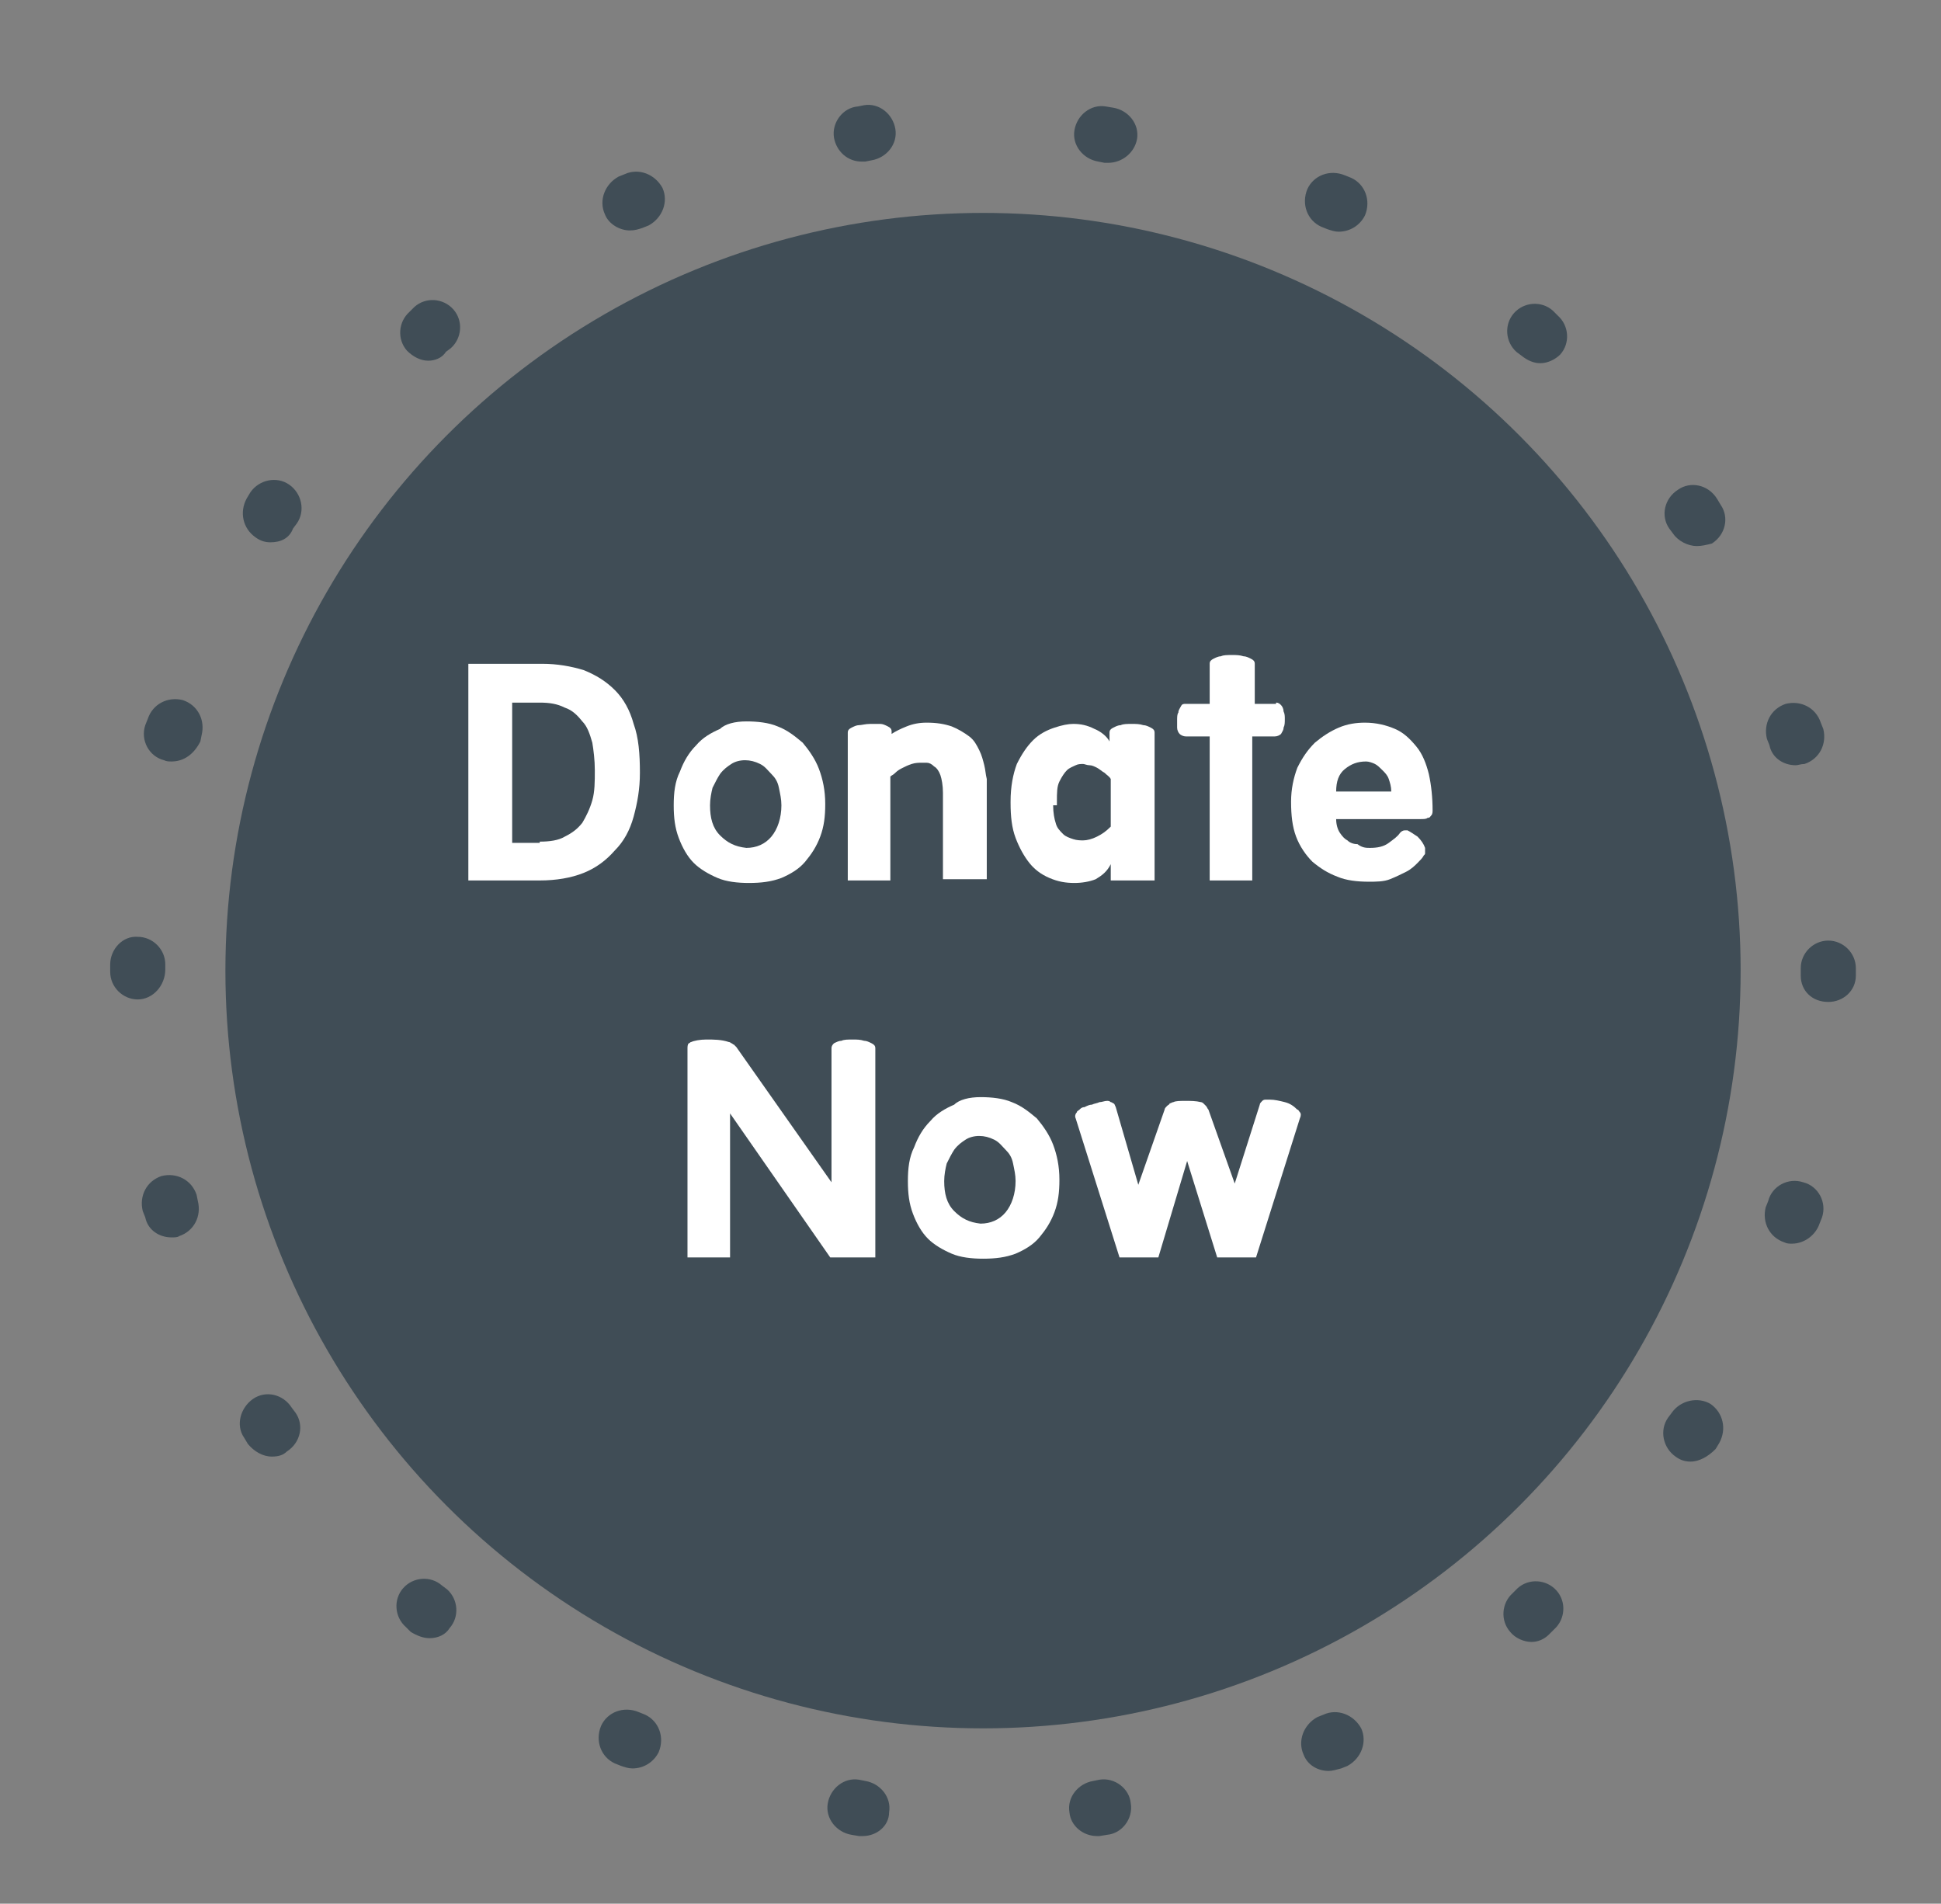<?xml version="1.0" encoding="utf-8"?>
<!-- Generator: Adobe Illustrator 19.1.0, SVG Export Plug-In . SVG Version: 6.00 Build 0)  -->
<svg version="1.1" id="Layer_1" xmlns="http://www.w3.org/2000/svg" xmlns:xlink="http://www.w3.org/1999/xlink" x="0px" y="0px"
	 viewBox="0 0 155 152" style="enable-background:new 0 0 155 152;" xml:space="preserve">
<rect x="0" y="0" width="155" height="152" fill="#808080" stroke="none"/>
<style type="text/css">
	.st0{fill:#404D56;}
	.st1{fill:#FFFFFF;}
</style>
<circle class="st0" cx="78.5" cy="77.5" r="60.5"/>
<g>
	<path class="st1" d="M37.4,70.3V53h5.9c1.2,0,2.3,0.2,3.3,0.5c1,0.4,1.8,0.9,2.5,1.6s1.2,1.6,1.5,2.7c0.4,1.1,0.5,2.4,0.5,3.9
		c0,1.3-0.2,2.4-0.5,3.5c-0.3,1.1-0.8,2-1.5,2.7c-0.7,0.8-1.5,1.4-2.5,1.8c-1,0.4-2.2,0.6-3.5,0.6H37.4z M43.1,67.2
		c0.8,0,1.5-0.1,2-0.4c0.6-0.3,1-0.6,1.4-1.1c0.3-0.5,0.6-1.1,0.8-1.8c0.2-0.7,0.2-1.5,0.2-2.4c0-0.8-0.1-1.6-0.2-2.2
		c-0.2-0.7-0.4-1.3-0.8-1.7c-0.4-0.5-0.8-0.9-1.4-1.1c-0.6-0.3-1.2-0.4-2-0.4h-2.2v11.2H43.1z"/>
	<path class="st1" d="M59.6,57.6c0.9,0,1.8,0.1,2.5,0.4c0.8,0.3,1.4,0.8,2,1.3c0.5,0.6,1,1.3,1.3,2.1c0.3,0.8,0.5,1.7,0.5,2.8
		c0,1-0.1,1.8-0.4,2.6c-0.3,0.8-0.7,1.4-1.2,2c-0.5,0.6-1.2,1-1.9,1.3c-0.8,0.3-1.6,0.4-2.6,0.4c-0.9,0-1.8-0.1-2.5-0.4
		s-1.4-0.7-1.9-1.2c-0.5-0.5-0.9-1.2-1.2-2s-0.4-1.6-0.4-2.6c0-1,0.1-1.9,0.5-2.7c0.3-0.8,0.7-1.5,1.3-2.1c0.5-0.6,1.2-1,1.9-1.3
		C57.9,57.8,58.7,57.6,59.6,57.6z M59.6,67.7c0.8,0,1.5-0.3,2-0.9c0.5-0.6,0.8-1.5,0.8-2.5c0-0.5-0.1-0.9-0.2-1.4s-0.3-0.8-0.6-1.1
		s-0.5-0.6-0.9-0.8s-0.8-0.3-1.2-0.3c-0.4,0-0.8,0.1-1.1,0.3c-0.3,0.2-0.6,0.4-0.9,0.8c-0.2,0.3-0.4,0.7-0.6,1.1
		c-0.1,0.4-0.2,0.9-0.2,1.4c0,1,0.2,1.8,0.8,2.4C58.1,67.3,58.7,67.6,59.6,67.7z"/>
	<path class="st1" d="M71.1,70.3h-3.4V58.5c0-0.2,0.1-0.3,0.3-0.4c0.2-0.1,0.4-0.2,0.6-0.2c0.2,0,0.5-0.1,0.9-0.1c0.3,0,0.6,0,0.8,0
		c0.2,0,0.4,0.1,0.6,0.2c0.2,0.1,0.3,0.2,0.3,0.4v0.2c0.3-0.2,0.7-0.4,1.2-0.6c0.5-0.2,1-0.3,1.6-0.3c0.8,0,1.4,0.1,2,0.3
		c0.5,0.2,1,0.5,1.4,0.8c0.4,0.3,0.6,0.7,0.8,1.1s0.3,0.8,0.4,1.2c0.1,0.4,0.1,0.7,0.2,1.1c0,0.3,0,0.6,0,0.7l0,7.3h-3.5v-6.9
		c0-0.6-0.1-1.1-0.2-1.4c-0.1-0.3-0.3-0.6-0.5-0.7c-0.2-0.2-0.4-0.3-0.6-0.3c-0.2,0-0.3,0-0.4,0c-0.2,0-0.5,0-0.8,0.1
		c-0.3,0.1-0.5,0.2-0.7,0.3c-0.2,0.1-0.4,0.2-0.6,0.4s-0.3,0.2-0.4,0.3V70.3z"/>
	<path class="st1" d="M92.1,70.3h-3.4V69c-0.3,0.6-0.7,0.9-1.2,1.2c-0.5,0.2-1.1,0.3-1.7,0.3c-0.7,0-1.3-0.1-2-0.4s-1.2-0.7-1.6-1.2
		s-0.8-1.2-1.1-2c-0.3-0.8-0.4-1.7-0.4-2.8V64c0-1.2,0.2-2.2,0.5-3c0.4-0.8,0.8-1.4,1.3-1.9c0.5-0.5,1.1-0.8,1.7-1
		c0.6-0.2,1.1-0.3,1.5-0.3c0.6,0,1.1,0.1,1.7,0.4c0.5,0.2,1,0.6,1.2,1v-0.7c0-0.2,0.1-0.3,0.3-0.4c0.2-0.1,0.4-0.2,0.6-0.2
		c0.2-0.1,0.5-0.1,0.9-0.1c0.3,0,0.6,0,0.9,0.1c0.2,0,0.4,0.1,0.6,0.2c0.2,0.1,0.3,0.2,0.3,0.4V70.3z M84.1,64.3
		c0,0.6,0.1,1.1,0.2,1.4c0.1,0.4,0.3,0.6,0.6,0.9c0.2,0.2,0.5,0.3,0.8,0.4c0.3,0.1,0.6,0.1,0.8,0.1c0.3,0,0.7-0.1,1.1-0.3
		c0.4-0.2,0.7-0.4,1.1-0.8v-3.8c-0.1-0.2-0.3-0.3-0.5-0.5c-0.2-0.1-0.4-0.3-0.6-0.4c-0.2-0.1-0.4-0.2-0.6-0.2
		c-0.2,0-0.4-0.1-0.5-0.1c-0.2,0-0.4,0-0.6,0.1s-0.5,0.2-0.7,0.4c-0.2,0.2-0.4,0.5-0.6,0.9c-0.2,0.4-0.2,0.9-0.2,1.6V64.3z"/>
	<path class="st1" d="M101.9,56.1c0.2,0,0.3,0.1,0.4,0.2c0.1,0.1,0.2,0.3,0.2,0.5c0.1,0.2,0.1,0.4,0.1,0.6c0,0.3,0,0.5-0.1,0.7
		c0,0.2-0.1,0.3-0.2,0.5c-0.1,0.1-0.3,0.2-0.5,0.2H100v11.5h-3.4V58.8h-1.9c-0.2,0-0.4-0.1-0.5-0.2c-0.1-0.1-0.2-0.3-0.2-0.5
		C94,58,94,57.7,94,57.5c0-0.2,0-0.5,0.1-0.6c0-0.2,0.1-0.3,0.2-0.5s0.2-0.2,0.4-0.2h1.9v-3.2c0-0.2,0.1-0.3,0.3-0.4
		c0.2-0.1,0.4-0.2,0.6-0.2c0.2-0.1,0.5-0.1,0.9-0.1c0.3,0,0.6,0,0.9,0.1c0.2,0,0.4,0.1,0.6,0.2c0.2,0.1,0.3,0.2,0.3,0.4v3.2H101.9z"
		/>
	<path class="st1" d="M109.4,67.7c0.6,0,1.1-0.1,1.5-0.4s0.7-0.5,0.9-0.8c0.1-0.1,0.2-0.2,0.4-0.2c0.1,0,0.1,0,0.2,0
		c0.2,0.1,0.5,0.3,0.8,0.5c0.3,0.3,0.5,0.6,0.6,0.9c0,0.1,0,0.2,0,0.2c0,0.1,0,0.1,0,0.2c0,0.1,0,0.1-0.1,0.2
		c-0.1,0.2-0.3,0.4-0.5,0.6s-0.5,0.5-0.9,0.7c-0.4,0.2-0.8,0.4-1.3,0.6c-0.5,0.2-1.1,0.2-1.7,0.2c-0.9,0-1.8-0.1-2.5-0.4
		c-0.8-0.3-1.4-0.7-2-1.2c-0.5-0.5-1-1.2-1.3-2c-0.3-0.8-0.4-1.7-0.4-2.8V64c0-1,0.2-1.9,0.5-2.7c0.4-0.8,0.8-1.4,1.4-2
		c0.6-0.5,1.2-0.9,1.9-1.2c0.7-0.3,1.4-0.4,2.1-0.4c0.9,0,1.7,0.2,2.4,0.5c0.7,0.3,1.2,0.8,1.7,1.4s0.8,1.4,1,2.2
		c0.2,0.9,0.3,1.9,0.3,2.9c0,0.1,0,0.3-0.1,0.4c-0.1,0.1-0.1,0.2-0.3,0.2c-0.1,0.1-0.3,0.1-0.6,0.1h-6.7c0,0.4,0.1,0.8,0.3,1.1
		c0.2,0.3,0.4,0.5,0.6,0.6c0.2,0.2,0.5,0.3,0.8,0.3C108.8,67.7,109.1,67.7,109.4,67.7z M109.1,60.8c-0.7,0-1.2,0.2-1.7,0.6
		c-0.5,0.4-0.7,1-0.7,1.8h4.4c0-0.4-0.1-0.7-0.2-1c-0.1-0.3-0.3-0.5-0.5-0.7c-0.2-0.2-0.4-0.4-0.6-0.5S109.3,60.8,109.1,60.8z"/>
	<path class="st1" d="M69.9,83.7v16.7h-3.6l-8-11.5v11.5h-3.4V83.7c0-0.1,0-0.3,0.1-0.4c0.1,0,0.1-0.1,0.2-0.1
		c0.2-0.1,0.7-0.2,1.2-0.2c0.6,0,1.2,0,1.8,0.2c0.1,0,0.2,0.1,0.2,0.1c0.1,0,0.1,0.1,0.2,0.1c0.1,0.1,0.1,0.1,0.2,0.2l7.6,10.8V83.7
		c0-0.2,0.1-0.3,0.2-0.4c0.2-0.1,0.4-0.2,0.6-0.2c0.2-0.1,0.5-0.1,0.9-0.1c0.3,0,0.6,0,0.9,0.1c0.2,0,0.4,0.1,0.6,0.2
		S69.9,83.5,69.9,83.7z"/>
	<path class="st1" d="M78.3,87.6c0.9,0,1.8,0.1,2.5,0.4c0.8,0.3,1.4,0.8,2,1.3c0.5,0.6,1,1.3,1.3,2.1c0.3,0.8,0.5,1.7,0.5,2.8
		c0,1-0.1,1.8-0.4,2.6c-0.3,0.8-0.7,1.4-1.2,2c-0.5,0.6-1.2,1-1.9,1.3c-0.8,0.3-1.6,0.4-2.6,0.4c-0.9,0-1.8-0.1-2.5-0.4
		s-1.4-0.7-1.9-1.2c-0.5-0.5-0.9-1.2-1.2-2s-0.4-1.6-0.4-2.6c0-1,0.1-1.9,0.5-2.7c0.3-0.8,0.7-1.5,1.3-2.1c0.5-0.6,1.2-1,1.9-1.3
		C76.6,87.8,77.4,87.6,78.3,87.6z M78.3,97.7c0.8,0,1.5-0.3,2-0.9c0.5-0.6,0.8-1.5,0.8-2.5c0-0.5-0.1-0.9-0.2-1.4s-0.3-0.8-0.6-1.1
		s-0.5-0.6-0.9-0.8s-0.8-0.3-1.2-0.3c-0.4,0-0.8,0.1-1.1,0.3c-0.3,0.2-0.6,0.4-0.9,0.8c-0.2,0.3-0.4,0.7-0.6,1.1
		c-0.1,0.4-0.2,0.9-0.2,1.4c0,1,0.2,1.8,0.8,2.4C76.8,97.3,77.4,97.6,78.3,97.7z"/>
	<path class="st1" d="M98.6,94.5l2-6.3c0-0.1,0.1-0.2,0.2-0.3c0.1-0.1,0.2-0.1,0.3-0.1c0.1,0,0.2,0,0.3,0c0.4,0,0.8,0.1,1.2,0.2
		c0.4,0.1,0.7,0.3,1,0.6c0.1,0,0.1,0.1,0.2,0.2c0.1,0.1,0.1,0.3,0,0.5l-3.5,11.1h-3.1l-2.4-7.7l-2.3,7.7h-3.1l-3.5-11.1
		c-0.1-0.2,0-0.4,0.1-0.5c0-0.1,0.1-0.1,0.2-0.2c0.1-0.1,0.2-0.2,0.4-0.2c0.2-0.1,0.4-0.2,0.6-0.2c0.2-0.1,0.4-0.1,0.6-0.2
		c0.2,0,0.4-0.1,0.6-0.1c0.1,0,0.2,0,0.3,0.1c0.1,0,0.2,0.1,0.2,0.1c0.1,0,0.1,0.1,0.2,0.3l1.8,6.2l2.1-6c0-0.1,0.1-0.2,0.2-0.3
		c0.1-0.1,0.2-0.1,0.2-0.2c0.1,0,0.2-0.1,0.3-0.1c0.2-0.1,0.5-0.1,1-0.1c0.4,0,0.8,0,1.2,0.1c0.1,0,0.2,0.1,0.2,0.1
		c0.1,0.1,0.1,0.1,0.2,0.2c0.1,0.1,0.1,0.2,0.2,0.3L98.6,94.5z"/>
</g>
<g>
	<path class="st0" d="M87.6,146.6c-1.1,0-2.1-0.8-2.2-1.9c-0.2-1.2,0.7-2.3,1.9-2.5l0.5-0.1c1.2-0.2,2.4,0.7,2.5,1.9
		c0.2,1.2-0.7,2.4-1.9,2.5l-0.6,0.1C87.8,146.6,87.7,146.6,87.6,146.6z M68.9,146.6c-0.1,0-0.2,0-0.3,0l-0.6-0.1
		c-1.2-0.2-2.1-1.3-1.9-2.5s1.3-2.1,2.5-1.9l0.5,0.1c1.2,0.2,2.1,1.3,1.9,2.5C71,145.8,70,146.6,68.9,146.6z M106.1,141.4
		c-0.9,0-1.7-0.5-2-1.3c-0.5-1.1,0-2.4,1.1-3l0.5-0.2c1.1-0.5,2.4,0,3,1.1c0.5,1.1,0,2.4-1.1,3l-0.5,0.2
		C106.7,141.3,106.4,141.4,106.1,141.4z M50.5,141.2c-0.3,0-0.6-0.1-0.9-0.2l-0.5-0.2c-1.1-0.5-1.6-1.8-1.1-3c0.5-1.1,1.8-1.6,3-1.1
		l0.5,0.2c1.1,0.5,1.6,1.8,1.1,3C52.2,140.7,51.4,141.2,50.5,141.2z M122.3,131.1c-0.6,0-1.3-0.3-1.7-0.8c-0.8-0.9-0.7-2.3,0.2-3.1
		l0.4-0.4c0.9-0.8,2.3-0.7,3.1,0.2c0.8,0.9,0.7,2.3-0.2,3.1l-0.4,0.4C123.3,130.9,122.8,131.1,122.3,131.1z M34.3,130.8
		c-0.5,0-1-0.2-1.5-0.5l-0.4-0.4c-0.9-0.8-1-2.2-0.2-3.1c0.8-0.9,2.2-1,3.1-0.2l0.4,0.3c0.9,0.8,1,2.2,0.2,3.1
		C35.6,130.5,35,130.8,34.3,130.8z M135,116.7c-0.4,0-0.8-0.1-1.2-0.4c-1-0.7-1.3-2.1-0.6-3.1l0.3-0.4c0.7-1,2.1-1.3,3.1-0.7
		c1,0.7,1.3,2,0.7,3.1l-0.3,0.5C136.4,116.3,135.7,116.7,135,116.7z M21.7,116.3c-0.7,0-1.4-0.4-1.9-1l-0.3-0.5
		c-0.7-1-0.3-2.4,0.7-3.1c1-0.7,2.4-0.4,3.1,0.7l0.3,0.4c0.7,1,0.4,2.4-0.7,3.1C22.6,116.2,22.2,116.3,21.7,116.3z M143.1,99.3
		c-0.2,0-0.4,0-0.6-0.1c-1.2-0.4-1.8-1.6-1.5-2.8l0.2-0.5c0.3-1.2,1.6-1.9,2.8-1.5c1.2,0.3,1.9,1.6,1.5,2.8l-0.2,0.5
		C145,98.6,144.1,99.3,143.1,99.3z M13.7,98.8c-1,0-1.9-0.6-2.1-1.6l-0.2-0.5c-0.3-1.2,0.3-2.4,1.5-2.8c1.2-0.3,2.4,0.3,2.8,1.5
		l0.1,0.5c0.3,1.2-0.3,2.4-1.5,2.8C14.2,98.8,13.9,98.8,13.7,98.8z M146,80C146,80,146,80,146,80c-1.3,0-2.2-0.9-2.2-2.1l0-0.6
		c0-1.2,1-2.2,2.2-2.2s2.2,1,2.2,2.2l0,0.6C148.2,79.1,147.2,80,146,80z M11,79.8c-1.2,0-2.2-1-2.2-2.2l0-0.6c0-1.2,1-2.3,2.2-2.2
		c1.2,0,2.2,1,2.2,2.2l0,0.4C13.2,78.7,12.2,79.8,11,79.8z M143.4,61.1c-1,0-1.9-0.6-2.1-1.6l-0.2-0.5c-0.3-1.2,0.3-2.4,1.5-2.8
		c1.2-0.3,2.4,0.3,2.8,1.5l0.2,0.5c0.3,1.2-0.3,2.4-1.5,2.8C143.8,61,143.6,61.1,143.4,61.1z M13.7,60.8c-0.2,0-0.4,0-0.6-0.1
		c-1.2-0.3-1.9-1.6-1.5-2.8l0.2-0.5c0.4-1.2,1.6-1.8,2.8-1.5c1.2,0.4,1.8,1.6,1.5,2.8l-0.1,0.5C15.5,60.2,14.7,60.8,13.7,60.8z
		 M135.5,43.6c-0.7,0-1.5-0.4-1.9-1l-0.3-0.4c-0.7-1-0.4-2.4,0.7-3.1c1-0.7,2.4-0.4,3.1,0.7l0.3,0.5c0.7,1,0.4,2.4-0.7,3.1
		C136.3,43.5,135.9,43.6,135.5,43.6z M21.6,43.3c-0.4,0-0.8-0.1-1.2-0.4c-1-0.7-1.3-2-0.7-3.1l0.3-0.5c0.7-1,2.1-1.3,3.1-0.6
		c1,0.7,1.3,2.1,0.6,3.1l-0.3,0.4C23.1,43,22.4,43.3,21.6,43.3z M123,29c-0.5,0-1-0.2-1.5-0.6l-0.4-0.3c-0.9-0.8-1-2.2-0.2-3.1
		c0.8-0.9,2.2-1,3.1-0.2l0.4,0.4c0.9,0.8,1,2.2,0.2,3.1C124.2,28.7,123.6,29,123,29z M34.2,28.8c-0.6,0-1.2-0.3-1.7-0.8
		c-0.8-0.9-0.7-2.3,0.2-3.1l0.4-0.4c0.9-0.8,2.3-0.7,3.1,0.2c0.8,0.9,0.7,2.3-0.2,3.1l-0.4,0.3C35.3,28.6,34.7,28.8,34.2,28.8z
		 M106.9,18.5c-0.3,0-0.6-0.1-0.9-0.2l-0.5-0.2c-1.1-0.5-1.6-1.8-1.1-3c0.5-1.1,1.8-1.6,3-1.1l0.5,0.2c1.1,0.5,1.6,1.8,1.1,3
		C108.6,18,107.8,18.5,106.9,18.5z M50.3,18.4c-0.8,0-1.7-0.5-2-1.3c-0.5-1.1,0-2.4,1.1-3l0.5-0.2c1.1-0.5,2.4,0,3,1.1
		c0.5,1.1,0,2.4-1.1,3l-0.5,0.2C51,18.3,50.7,18.4,50.3,18.4z M88.5,13c-0.1,0-0.2,0-0.3,0l-0.5-0.1c-1.2-0.2-2.1-1.3-1.9-2.5
		c0.2-1.2,1.3-2.1,2.5-1.9l0.6,0.1c1.2,0.2,2.1,1.3,1.9,2.5C90.6,12.2,89.6,13,88.5,13z M68.8,12.9c-1.1,0-2-0.8-2.2-1.9
		c-0.2-1.2,0.7-2.4,1.9-2.5L69,8.4c1.2-0.2,2.3,0.7,2.5,1.9c0.2,1.2-0.7,2.3-1.9,2.5l-0.5,0.1C69,12.9,68.9,12.9,68.8,12.9z"/>
</g>
</svg>
